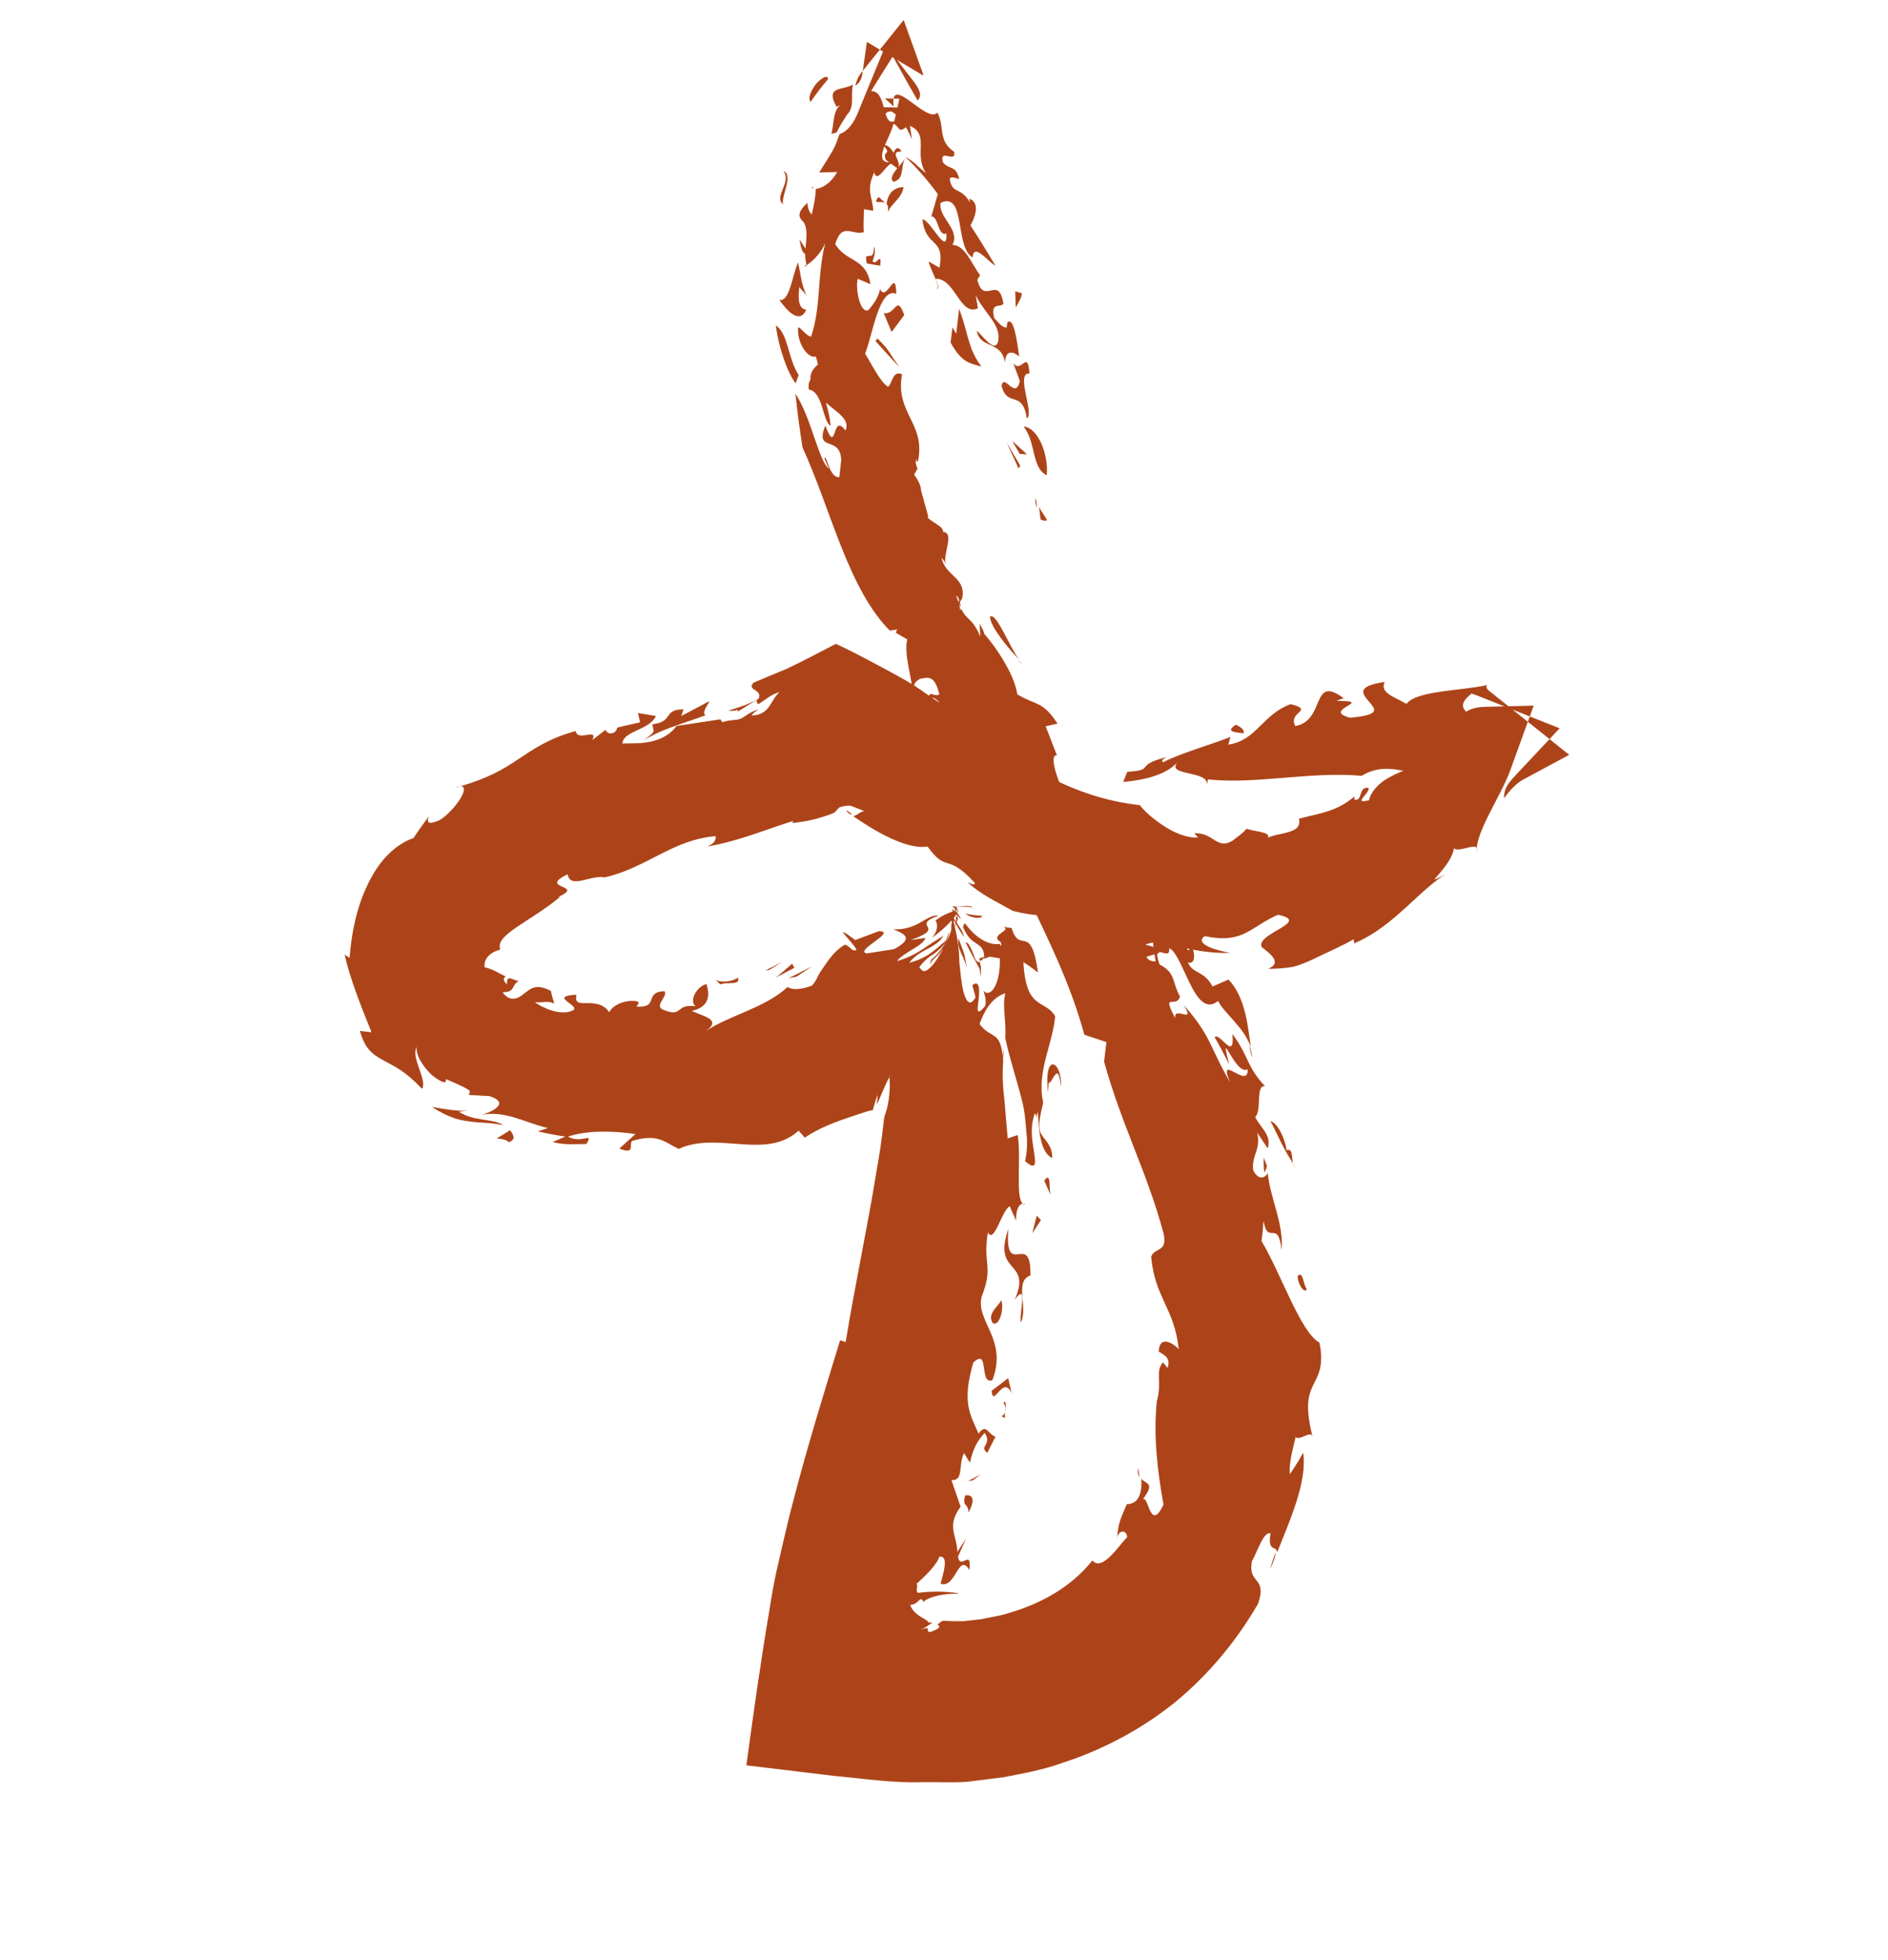 <svg width="79" height="82" viewBox="0 0 79 82" fill="none" xmlns="http://www.w3.org/2000/svg">
<path d="M43.541 21.736C44.06 21.922 43.648 21.585 43.477 21.206L43.541 21.736Z" fill="#AD4419"/>
<path d="M43.394 21.237L43.336 20.841C43.3 20.961 43.325 21.107 43.394 21.237Z" fill="#AD4419"/>
<path d="M42.833 17.847C43.362 18.523 43.153 19.564 43.798 19.886C43.883 19.043 43.448 17.892 42.833 17.847Z" fill="#AD4419"/>
<path d="M42.67 18.991L42.975 19.01L42.355 18.45L42.67 18.991Z" fill="#AD4419"/>
<path d="M42.622 19.601L42.69 19.484L42.117 18.507L42.622 19.601Z" fill="#AD4419"/>
<path d="M42.396 15.188L42.675 15.942C42.481 16.769 42.033 15.594 41.906 16.135C42.158 17.097 42.775 16.269 42.968 17.505C43.297 17.316 42.47 15.572 43.079 15.626C42.996 14.574 42.733 15.668 42.396 15.188Z" fill="#AD4419"/>
<path d="M46.937 36.047C46.936 36.103 46.943 36.147 46.942 36.203C46.983 36.118 47.002 36.036 46.937 36.047Z" fill="#AD4419"/>
<path d="M52.879 48.434C52.869 48.65 52.878 48.862 52.901 49.054C52.954 48.98 52.985 48.891 53.013 48.783L52.879 48.434Z" fill="#AD4419"/>
<path d="M42.143 29.413C42.118 29.214 42.079 29.035 42.035 28.883C42.014 29.02 42.023 29.177 42.143 29.413Z" fill="#AD4419"/>
<path d="M41.009 40.208C41.053 40.191 41.112 40.153 41.172 40.068C41.172 40.068 41.169 40.05 41.166 40.032L40.973 40.102L41.009 40.208Z" fill="#AD4419"/>
<path d="M53.371 64.939C53.29 65.182 53.208 65.424 53.141 65.646C53.346 65.251 53.372 65.045 53.371 64.939Z" fill="#AD4419"/>
<path d="M40.092 25.184C40.128 25.265 40.151 25.337 40.195 25.405C40.193 25.329 40.175 25.224 40.145 25.109L40.092 25.184Z" fill="#AD4419"/>
<path d="M52.27 43.724C52.305 43.93 52.344 44.109 52.402 44.24C52.38 44.058 52.333 43.889 52.27 43.724Z" fill="#AD4419"/>
<path d="M38.642 3.159C38.629 3.135 38.623 3.1 38.62 3.083L37.812 0.837L36.035 3.048C35.897 3.222 35.831 3.401 35.791 3.585C35.927 3.5 36.044 3.356 36.085 3.084L36.273 1.754L38.574 3.126C38.584 3.133 38.614 3.155 38.642 3.159Z" fill="#AD4419"/>
<path d="M34.03 7.871L34.036 7.827C33.926 7.846 33.947 7.885 34.03 7.871Z" fill="#AD4419"/>
<path d="M33.744 11.142L33.721 11.071C33.666 11.123 33.649 11.147 33.744 11.142Z" fill="#AD4419"/>
<path d="M35.689 3.538C35.283 3.793 34.505 3.573 35.002 4.467L35.15 4.406C34.847 4.643 34.895 5.234 34.789 5.596C34.875 5.581 34.944 5.569 35.016 5.531C35.093 5.359 35.229 5.124 35.446 4.796C35.769 4.468 35.59 4.04 35.689 3.538Z" fill="#AD4419"/>
<path d="M46.766 36.087C46.65 35.727 46.882 35.968 46.766 36.087V36.087Z" fill="#AD4419"/>
<path d="M44.328 32.828C44.388 32.953 44.451 33.096 44.511 33.221C44.47 33.093 44.437 32.954 44.328 32.828Z" fill="#AD4419"/>
<path d="M38.365 19.194C38.359 19.232 38.353 19.269 38.348 19.306C38.479 19.296 38.429 19.22 38.365 19.194Z" fill="#AD4419"/>
<path d="M44.762 33.592L44.566 33.239C44.608 33.367 44.657 33.484 44.762 33.592Z" fill="#AD4419"/>
<path d="M39.535 23.515C39.54 23.543 39.533 23.588 39.538 23.617C39.55 23.6 39.557 23.555 39.535 23.515Z" fill="#AD4419"/>
<path d="M44.909 39.015C44.571 38.952 44.472 38.676 44.2 38.498C43.33 38.707 45.548 39.069 44.416 39.108C44.713 39.23 44.969 39.264 45.212 39.274L44.983 38.64C44.337 38.595 45.305 38.956 44.909 39.015Z" fill="#AD4419"/>
<path d="M40.005 38.4L39.996 38.348C40.02 38.334 40.039 38.287 40.083 38.44C40.027 38.583 39.997 38.669 39.964 38.736C39.924 38.815 39.904 38.907 39.739 39.248C39.818 39.136 39.84 38.999 39.898 38.873C39.844 38.971 40.033 38.618 40.005 38.4Z" fill="#AD4419"/>
<path d="M39.82 38.883C39.828 38.873 39.806 38.858 39.811 38.829C39.816 38.753 39.822 38.677 39.82 38.612C39.83 38.667 39.838 38.768 39.82 38.883Z" fill="#AD4419"/>
<path d="M35.661 34.072C35.565 34.004 35.425 33.905 35.422 33.887C35.433 34.007 35.588 34.085 35.661 34.072Z" fill="#AD4419"/>
<path d="M47.679 61.802C47.665 61.663 47.64 61.517 47.621 61.407C47.59 61.61 47.627 61.717 47.679 61.802Z" fill="#AD4419"/>
<path d="M41.996 43.883C41.964 44.055 41.932 44.228 41.917 44.397C41.925 44.492 41.929 44.571 41.943 44.7L41.996 43.883Z" fill="#AD4419"/>
<path d="M24.537 47.862C24.873 47.303 24.308 47.91 23.722 47.526L23.122 47.779C23.639 47.919 24.132 47.861 24.537 47.862Z" fill="#AD4419"/>
<path d="M45.395 39.425C45.406 39.408 45.413 39.363 45.425 39.347C45.397 39.352 45.38 39.34 45.352 39.345L45.395 39.425Z" fill="#AD4419"/>
<path d="M19.018 32.971C19.118 32.937 19.211 32.912 19.31 32.877C19.242 32.889 19.149 32.914 19.018 32.971Z" fill="#AD4419"/>
<path d="M40.405 39.428C40.581 39.803 40.798 40.163 40.991 40.536L41.041 40.881L41.047 40.457L40.992 40.242C40.837 40.294 40.778 40.046 40.697 39.827C40.6 39.611 40.505 39.411 40.405 39.428Z" fill="#AD4419"/>
<path d="M28.401 48.067C27.79 47.785 27.541 47.414 26.461 47.731C26.285 47.831 26.628 48.344 25.918 48.052L26.588 47.445C25.606 47.305 24.556 47.283 23.725 47.566C23.318 47.503 22.919 47.431 22.507 47.334L22.922 47.193C21.989 46.983 21.188 46.461 20.163 46.636C20.608 46.516 21.353 46.142 20.487 45.86L19.635 45.812C19.561 45.64 20.062 45.739 18.65 45.145C18.728 45.395 18.415 45.264 18.066 44.972C17.722 44.653 17.379 44.14 17.436 43.805C17.176 44.237 17.907 45.219 17.656 45.553C16.979 44.833 16.569 44.648 16.113 44.401C15.637 44.139 15.289 43.953 15.06 43.13L15.545 43.188C15.043 41.946 14.649 40.931 14.418 39.942L14.626 40.074C14.73 38.781 15.007 37.731 15.457 36.863C15.896 35.987 16.547 35.322 17.303 35.061C17.505 34.753 17.718 34.453 17.94 34.16C17.829 34.487 17.996 34.485 18.405 34.309C19.046 33.892 19.71 32.89 19.271 32.895C20.451 32.544 21.042 32.196 21.673 31.772C22.297 31.357 22.956 30.893 24.091 30.584C24.163 31.056 25.03 30.424 24.788 30.957L25.378 30.505C25.282 30.556 25.409 30.631 25.469 30.674C25.75 30.722 25.806 30.537 25.862 30.351L25.833 30.436L26.781 30.221L26.697 29.831L27.448 29.957C27.173 30.558 26.067 30.572 26.045 31.112C26.353 31.059 27.639 31.279 28.311 30.372L30.145 30.094C30.285 30.298 30.098 30.181 30.695 30.123C31.185 30.109 31.141 29.853 31.738 29.689C31.571 29.797 31.485 29.856 31.455 29.94C32.239 29.894 32.203 29.328 32.615 28.959C32.269 29.044 31.997 29.302 31.734 29.461C31.624 29.383 31.703 29.335 31.643 29.292L30.864 29.777C30.863 29.566 31.021 29.768 30.471 29.739C31.027 29.547 31.174 29.531 31.74 29.24C31.932 28.821 31.225 28.906 31.527 28.564C32.002 28.36 32.471 28.166 32.914 27.984C33.638 27.641 34.339 27.266 34.977 26.937C35.904 27.367 36.788 27.858 37.612 28.306C37.817 28.421 38.021 28.535 38.178 28.631L38.535 28.869C38.766 29.032 38.995 29.195 39.223 29.341C40.096 29.974 40.922 30.589 41.766 31.201C43.431 32.349 45.258 33.417 47.696 33.686C47.902 33.968 48.344 34.34 48.825 34.636C49.307 34.932 49.824 35.072 50.134 35.037L49.972 34.862C50.783 34.82 50.901 35.565 51.565 35.179C51.774 35.011 51.989 34.878 52.164 34.672C52.44 34.792 53.188 34.795 53.055 35.047C53.29 34.928 53.62 34.906 53.912 34.812C54.197 34.728 54.431 34.609 54.353 34.253C55.261 34.01 55.905 33.97 56.681 33.319C56.649 33.386 56.688 33.458 56.688 33.458C57.033 33.522 56.833 32.87 57.273 32.971C57.289 33.223 56.573 33.662 57.289 33.478C57.346 33.143 57.686 32.768 58.104 32.539C58.529 32.299 59.003 32.139 59.164 32.102C59.291 31.817 59.418 31.531 59.4 31.218C59.724 30.951 60.481 30.752 60.151 31.344C60.355 30.993 60.548 30.784 60.691 30.645L61.317 32.35C60.917 32.172 60.867 32.031 60.605 32.507C59.879 32.578 59.336 32.389 58.769 32.258C58.204 32.144 57.611 32.069 56.974 32.459C54.813 32.266 52.587 32.823 50.545 32.609L50.501 32.863C50.635 32.207 48.749 32.495 49.277 31.877C48.749 32.495 47.626 32.66 47.002 32.715L47.167 32.291C48.393 32.213 47.412 32.029 48.803 31.677C48.678 31.768 48.568 31.796 48.664 31.894C49.341 31.532 50.774 31.119 51.489 30.83L51.395 31.154C52.587 30.976 52.808 29.901 54.007 29.458C55.03 29.732 53.876 29.771 54.199 30.375C55.481 30.156 54.845 28.189 56.225 29.211C56.125 29.245 56.026 29.28 55.919 29.325C57.613 29.308 55.235 29.697 56.488 30.028C57.77 29.914 57.565 29.694 57.299 29.37C57.035 29.064 56.684 28.71 57.938 28.531C57.734 28.988 58.305 29.136 58.851 29.448C59.264 28.884 61.237 28.899 62.233 28.658C62.156 28.724 62.201 28.83 62.351 28.937L65.661 31.58L63.721 32.624C63.503 32.741 63.199 33.021 62.93 33.401C62.935 32.97 63.104 32.774 63.423 32.429L65.26 30.47L62.26 29.278C62.081 29.211 61.853 29.11 61.573 29.017C61.399 29.179 61.007 29.457 61.352 29.776C61.556 29.635 61.837 29.579 62.187 29.571L64.175 29.522L63.183 32.259C62.793 33.319 61.766 34.77 61.787 35.611C61.919 35.148 61.005 35.718 60.842 35.482C60.758 36.024 60.185 36.579 60.012 36.802C60.27 36.714 60.45 36.587 60.668 36.471C59.466 37.107 58.383 38.743 56.669 39.467L56.64 39.296C56.08 39.621 55.537 39.837 54.978 40.117C54.692 40.245 54.399 40.383 54.077 40.456C53.77 40.508 53.422 40.533 53.062 40.533C53.719 40.262 53.037 39.825 52.791 39.621C52.535 39.049 54.906 38.564 53.475 38.273C52.99 38.47 52.604 38.782 52.152 39.018C51.7 39.254 51.167 39.327 50.41 39.166C49.907 39.516 51.082 39.808 51.478 39.863C50.886 39.894 50.096 39.8 49.468 39.626C48.833 39.462 48.276 39.338 47.93 39.529C48.394 39.617 48.547 39.74 48.485 39.891C48.496 39.854 48.066 40.016 47.559 40.138C47.074 40.23 46.529 40.279 46.323 40.103C46.682 39.892 46.352 39.913 46.82 39.719C46.276 39.319 45.819 39.371 45.347 39.338C45.616 38.747 46.881 39.823 47.027 38.98C45.972 38.519 45.326 38.392 44.651 38.349C43.968 38.316 43.314 38.349 42.385 38.112C41.635 37.687 41.114 37.468 40.484 36.916C40.595 36.95 40.819 37.079 40.786 36.935C39.597 35.643 39.63 36.552 38.811 35.417C37.896 35.565 36.508 34.703 35.701 34.147C35.848 34.13 35.999 33.937 36.176 33.942C35.988 33.869 35.712 33.749 35.601 33.715C35.51 33.696 35.468 33.712 35.39 33.716C35.27 33.737 35.175 33.744 35.088 33.803C35.003 33.923 34.912 34.009 34.854 34.028C34.294 34.247 33.735 34.377 33.156 34.433L33.185 34.348C31.95 34.736 30.927 35.183 29.588 35.421C29.901 35.297 29.967 35.119 29.943 34.982C28.123 35.135 27.066 36.31 25.297 36.709C24.722 36.588 23.854 37.22 23.753 36.578C22.453 37.205 24.564 37.002 23.328 37.538L23.455 37.508C22.163 38.591 20.686 39.107 20.934 39.733C20.677 39.777 20.218 40.023 20.277 40.47C20.642 40.548 20.855 40.714 21.161 40.855C21.113 40.881 20.98 40.983 21.216 41.18C21.186 40.693 21.505 41.069 21.71 41.034C21.361 41.252 21.581 41.513 21.027 41.511C21.331 41.952 21.696 41.775 21.933 41.567C22.222 41.351 22.432 41.139 23.049 41.456C23.088 41.633 23.137 41.819 23.194 41.993C22.939 41.843 22.67 41.969 22.382 41.93C22.595 42.096 23.44 42.558 23.995 42.261C24.247 42.033 22.93 41.687 24.122 41.615C23.956 42.338 24.963 41.594 25.496 42.347C25.616 42.071 26.158 41.794 26.686 41.897C26.765 41.998 26.682 42.03 26.625 42.11C27.606 42.188 26.918 41.506 27.8 41.469C27.984 41.675 27.302 42.108 27.794 42.262C28.578 42.576 28.248 41.982 29.112 42.098C28.837 41.934 29.083 41.311 29.559 41.168C29.672 41.518 29.774 42.116 28.943 42.294C29.413 42.521 30.226 42.646 29.535 43.133C30.547 42.468 32.025 42.162 32.957 41.29C33.167 41.439 33.529 41.395 33.969 41.24C34.081 41.124 34.17 40.977 34.232 40.826C34.311 40.672 34.481 40.432 34.609 40.252C34.75 40.052 34.895 39.868 35.072 39.724C35.156 39.648 35.25 39.579 35.346 39.527C35.452 39.527 35.564 39.666 35.684 39.751C35.802 39.775 35.836 39.769 35.827 39.718C35.8 39.608 35.315 39.084 35.256 38.998C35.418 39.023 35.61 39.218 35.787 39.329L36.77 38.959C37.58 38.961 35.731 39.769 36.261 39.89L37.409 39.711C38.345 39.217 37.724 39.033 37.381 38.88C38.417 38.923 38.759 38.249 39.278 38.301C38.014 38.772 39.711 38.772 38.1 39.329L38.718 39.241C38.697 39.376 38.495 39.534 38.208 39.706C37.921 39.878 37.627 40.06 37.538 40.208C38.351 39.972 38.704 39.621 39.175 39.339C39.268 39.27 39.399 39.212 39.476 39.146C39.389 39.311 39.26 39.429 39.101 39.527C38.844 39.72 38.413 39.821 38.043 40.28C38.423 40.188 38.754 40.017 38.98 39.847C39.379 39.559 39.583 39.313 39.592 39.364C39.52 39.508 39.418 39.631 39.286 39.733C39.181 39.839 39.063 39.92 38.928 40.005C38.772 40.12 38.611 40.261 38.463 40.472C38.543 40.528 38.573 40.655 38.7 40.624C38.819 40.604 39.035 40.426 39.352 39.915C39.593 39.469 39.349 39.898 39.011 40.184L38.911 40.368L38.961 40.149C39.284 39.927 39.773 39.236 39.811 38.843C39.795 38.801 39.807 38.72 39.817 38.622C39.824 38.612 39.824 38.612 39.827 38.629C39.828 38.585 39.829 38.541 39.816 38.516C39.799 38.414 39.757 38.219 39.765 38.165C39.83 38.286 39.904 38.413 39.976 38.524C40.12 38.746 40.284 38.938 40.348 39.208C40.188 38.989 40.041 38.751 39.909 38.492C39.871 38.63 40.134 39.192 40.142 40.264C40.186 40.625 40.225 41.164 40.321 41.517C40.429 41.894 40.586 42.14 40.822 41.721L40.683 41.217C41.01 40.968 40.986 41.447 40.948 41.84C40.893 42.237 40.84 42.545 41.22 42.093C41.288 41.826 41.208 41.664 41.153 41.445C41.392 41.764 41.865 41.288 41.837 40.097C41.691 40.069 41.556 40.048 41.42 40.027L41.18 40.112C41.203 39.633 40.961 39.552 40.771 39.417C40.574 39.293 40.436 39.105 40.292 38.778C40.352 38.715 40.297 38.601 40.414 38.669C40.695 39.078 41.273 39.578 41.83 39.491C41.856 39.539 41.876 39.553 41.906 39.575C41.894 39.506 41.885 39.455 41.879 39.421C41.361 39.114 42.352 38.944 41.996 38.768C42.125 38.799 42.243 38.822 42.331 38.825C42.667 39.963 43.138 38.555 43.432 40.685C43.219 40.52 43.019 40.378 42.822 40.254C42.935 42.301 43.708 41.781 44.15 42.515C44.123 42.977 43.932 43.607 43.772 44.215C43.615 44.84 43.503 45.466 43.651 46.126C43.539 46.603 43.476 46.904 43.49 47.139C43.494 47.367 43.567 47.434 43.641 47.561C43.802 47.78 44.028 47.97 44.031 48.453C43.793 48.344 43.648 48.062 43.565 47.733C43.526 47.555 43.493 47.411 43.475 47.203C43.458 46.951 43.441 46.699 43.423 46.491C43.396 46.592 43.384 46.673 43.367 46.782C43.37 46.693 43.348 46.618 43.298 46.583C43.069 47.246 43.213 47.784 43.275 48.248C43.344 48.703 43.347 48.975 42.892 48.578C42.977 48.203 42.991 47.822 42.957 47.468L42.897 46.809C42.873 46.567 42.83 46.311 42.772 46.075C42.529 45.122 42.247 44.291 42.063 43.426C42.114 42.696 41.927 42.113 42.068 41.552C41.653 41.693 41.279 42.03 40.988 42.845C41.227 43.164 41.43 43.218 41.61 43.345C41.79 43.473 41.931 43.677 41.978 44.416C41.929 44.953 41.964 45.518 42.036 46.095C42.076 46.633 42.125 47.179 42.167 47.629L42.582 47.488C42.758 48.513 42.422 50.408 42.906 50.404C42.665 50.235 42.488 50.634 42.519 51.077L42.247 50.464C41.898 50.682 41.597 52.062 41.336 51.561C41.114 52.936 41.583 52.952 41.081 54.234C40.79 55.26 42.187 56.023 41.523 57.746C40.95 57.941 41.419 56.366 40.728 57.003C40.239 58.669 40.589 59.172 40.947 59.981C41.263 59.514 41.361 60.034 41.655 60.107L41.313 60.781C40.932 60.512 41.544 60.434 41.197 59.948C40.898 60.307 40.742 60.527 40.584 61.196L40.34 60.798C40.085 61.264 40.345 61.958 39.812 61.926L40.195 63.038C39.595 63.845 40.033 64.201 40.061 64.926L40.43 64.361L40.086 65.124C40.181 65.732 40.671 64.742 40.56 65.684C40.105 64.927 40.001 66.475 39.357 66.26C39.461 65.837 39.727 65.08 39.304 65.126C39.224 65.43 38.744 65.916 38.34 66.275C38.452 66.265 38.269 66.631 38.428 66.638C38.988 66.569 39.525 66.574 40.057 66.65C40.232 66.699 39.89 66.652 39.487 66.712C39.091 66.762 38.638 66.937 38.655 67.039C38.491 66.698 38.469 67.133 38.084 67.146C38.251 67.61 38.752 67.709 38.849 67.868C38.865 67.909 38.982 67.871 39.012 67.893C38.863 67.997 38.704 68.095 38.527 68.195C39.148 67.913 38.477 68.521 39.215 68.157C39.504 67.941 38.976 68.092 39.446 67.81C39.721 67.824 39.986 67.832 40.259 67.829C40.33 67.834 40.388 67.816 40.467 67.811L41.07 67.743C41.45 67.651 41.839 67.611 42.197 67.489C43.647 67.073 44.875 66.336 45.707 65.288C46.122 65.762 46.791 64.689 47.166 64.308C47.122 63.946 46.759 64.035 46.749 64.388C46.772 63.699 46.92 63.488 47.15 62.93C47.704 62.932 47.789 62.346 47.758 61.859C47.925 62.112 48.37 61.992 47.819 62.728C48.059 62.537 48.123 64.144 48.683 62.949C48.428 61.507 48.26 60.111 48.403 58.636C48.64 57.812 48.322 57.392 48.659 57L48.857 57.23C49.009 56.782 48.675 56.681 48.485 56.546C48.512 55.83 49.103 56.203 49.321 56.447C49.138 54.711 48.336 54.338 48.167 52.582C48.308 52.171 48.869 52.418 48.685 51.597C47.982 48.982 46.94 47.103 46.199 44.416L46.296 43.599L45.373 43.291C44.62 40.535 43.338 38.336 42.074 35.519C42.305 35.743 42.421 36.11 42.665 36.147C42.124 35.299 40.824 34.844 40.576 33.963C40.397 34.047 40.994 33.733 41.158 33.714C40.429 32.793 39.514 32.536 38.745 31.48C38.802 31.251 39.282 31.846 39.3 31.333L38.872 30.685C39.357 31.103 39.075 30.122 39.231 30.263C39.254 30.399 39.235 30.596 39.391 30.737C39.657 30.594 39.369 29.94 39.359 29.467C39.179 29.19 38.874 29.049 38.868 29.375C38.834 28.765 39.03 29.189 39.306 29.054C39.116 28.304 38.915 28.312 38.491 28.402C38.231 28.578 38.23 28.578 38.224 29.16C38.147 28.294 37.815 27.383 37.962 26.751L37.483 26.473L37.538 26.331C37.377 26.368 37.292 26.382 37.245 26.364L37.294 26.444C35.502 24.71 34.771 21.309 33.581 18.725C33.463 17.98 33.361 17.232 33.284 16.472C33.959 17.491 34.233 19.246 34.682 19.609L34.494 19.175C34.601 18.981 34.678 19.997 35.121 19.965L35.2 19.239C35.151 18.184 34.078 18.956 34.532 17.806C35.039 19.126 34.79 17.208 35.377 18.013C35.59 17.563 35.037 17.262 34.562 16.851C34.655 17.187 34.737 17.516 34.753 17.812C34.414 17.633 34.449 16.396 33.843 16.297C33.815 16.082 33.856 15.961 33.913 15.881C33.887 15.577 34.059 15.398 34.226 15.247C34.202 15.154 34.184 15.052 34.134 14.911C33.828 15.025 33.349 14.385 33.395 13.727C33.403 13.567 33.725 14.066 33.939 14.082C34.374 12.768 34.171 11.633 34.528 10.174C34.288 10.725 33.893 10.986 33.754 11.098C33.71 10.947 33.691 10.783 33.689 10.616C33.551 10.578 33.498 10.271 33.454 10.015L33.705 10.402C33.74 9.992 33.803 9.586 33.631 9.298C33.422 9.106 33.311 8.922 33.79 8.48C33.786 8.718 33.874 8.87 33.963 8.978C34.051 8.62 34.118 8.292 34.139 7.901C34.279 7.895 34.714 7.768 35.029 7.195L34.277 7.218C34.989 6.085 34.893 6.242 35.128 5.613C35.517 5.467 35.744 5.103 35.916 4.669C36.096 4.225 36.296 3.751 36.456 3.354L37.059 1.888L38.201 3.372C38.47 3.713 38.608 4.006 38.395 4.201L37.993 3.496L37.358 2.356L36.654 3.479L36.447 3.813C37.118 3.777 36.885 5.295 37.419 5.071L37.636 4.129L37.027 4.118L37.392 4.452C37.218 3.022 38.779 5.208 39.221 4.71C39.545 5.27 39.219 5.88 39.923 6.349C40.021 6.869 39.296 6.175 39.452 6.781C39.694 7.118 40.007 6.889 40.136 7.491C40.045 7.471 39.797 7.355 39.739 7.48C39.836 8.149 40.196 7.788 40.585 8.469L40.559 8.315C41.084 8.507 40.717 9.238 40.609 9.432C40.968 9.987 41.319 10.551 41.654 11.118C41.325 10.945 40.746 10.13 40.698 10.771C39.938 10.339 40.425 7.995 39.357 8.486C39.251 9.102 40.2 9.608 39.852 10.248C40.369 10.239 40.656 11.042 41.01 11.518L40.893 11.706C41.171 12.819 41.781 11.448 41.987 12.705C41.87 12.893 41.415 12.601 41.609 13.324C41.752 13.44 41.904 13.713 42.122 13.702L42.148 13.495C42.425 13.211 42.57 14.364 42.646 14.914C42.367 14.671 42.065 14.653 42.057 15.173C41.897 14.233 41.012 14.613 40.87 13.837C41.147 14.063 41.636 14.814 41.77 14.264C41.888 13.566 41.197 13.122 40.827 12.35L40.92 12.897C40.172 13.253 39.979 11.659 39.153 11.66C39.228 11.893 39.328 12.07 39.201 12.1C39.368 11.993 38.944 11.318 38.853 10.938L39.312 11.202C39.545 9.896 38.745 10.411 38.596 9.179C38.91 9.16 39.653 10.783 39.603 9.772C39.229 9.897 39.277 9.045 38.97 9.053L39.241 8.119C38.816 7.532 38.229 6.876 37.877 6.567C38.269 6.755 38.386 6.973 38.749 7.245C38.213 6.474 38.92 5.624 38.076 5.267L38.156 5.833C37.846 5.104 37.632 4.877 37.314 4.667C36.864 4.604 36.961 5.273 37.075 5.684C36.935 5.33 36.798 4.527 36.472 4.732C36.482 4.634 36.477 4.555 36.456 4.48L38.166 4.504C37.929 4.712 37.913 5.031 38.033 5.221C37.528 5.659 37.685 5.29 37.385 5.183C37.319 5.467 37.114 5.862 36.983 6.175C36.865 6.512 36.857 6.777 37.177 6.792C37.348 6.614 37.464 5.899 37.723 6.338C37.135 6.342 37.81 6.746 37.546 7.099C37.344 6.175 36.745 7.869 36.58 7.211C36.221 7.994 36.514 8.216 36.538 8.819L36.149 8.753C36.15 9.07 36.118 9.392 36.146 9.712C35.662 9.866 35.234 9.262 34.948 10.216C35.423 10.988 36.239 10.769 36.422 11.89L35.891 11.664C35.783 12.008 35.973 13.119 36.327 12.979C36.572 12.717 36.796 12.38 36.848 11.966L36.828 12.102C37.101 12.671 37.487 11.127 37.502 12.294C36.783 11.995 36.515 14.028 36.198 14.795C36.452 15.2 36.844 16.003 37.156 16.179C37.325 16.088 37.349 15.46 37.745 15.665C37.445 17.255 38.708 17.698 38.424 19.224C38.357 19.192 38.233 19.239 38.393 19.608L38.25 19.852C38.391 20.056 38.537 20.295 38.541 20.523L38.84 21.606C38.754 21.665 38.985 21.784 39.185 21.925C39.178 21.83 39.17 21.735 39.147 21.598L39.185 21.925C39.342 22.022 39.475 22.131 39.462 22.256C39.931 22.273 39.492 23.104 39.554 23.568C39.532 23.493 39.444 23.385 39.398 23.323C39.542 24.116 40.436 24.147 40.262 25.03L40.158 25.197C40.128 25.071 40.077 24.93 40.016 24.931C40.057 25.065 40.091 25.165 40.126 25.264C40.194 25.613 40.206 25.576 40.209 25.444C40.462 25.998 40.655 25.789 41.019 26.633L40.99 26.101C41.114 26.309 41.178 26.43 41.186 26.525C41.585 26.958 42.442 28.166 42.567 29.05C43.39 29.542 43.594 29.296 44.254 30.274L43.754 30.386L44.227 31.606C43.963 31.555 44.091 32.201 44.411 32.938C44.401 32.931 44.398 32.914 44.388 32.907C44.105 33.667 44.919 34.214 45.225 34.461C45.432 34.592 45.866 34.914 45.749 35.057C46.175 35.028 46.477 35.662 46.857 36.186C46.864 36.176 46.871 36.166 46.889 36.163C46.907 36.222 46.939 36.304 46.983 36.411C47.002 36.364 47.027 36.307 47.045 36.26C47.094 36.849 47.814 36.744 47.778 37.559C48.066 38.574 46.933 37.607 47.339 38.795L47.835 39.176C47.823 39.363 47.754 39.269 47.66 39.232C47.974 39.68 47.798 40.246 48.356 40.221C48.183 39.257 48.273 38.96 47.952 38.013C48.666 38.999 49.163 38.87 49.71 39.752C49.849 39.746 49.722 39.566 49.741 39.369C50.065 39.823 50.022 40.394 49.709 40.262C49.889 40.75 50.39 40.594 50.735 41.274L51.406 40.983C52.136 41.755 52.217 42.999 52.338 43.805C52.032 42.943 51.25 42.434 50.97 41.876C50.462 42.297 50.089 41.763 49.777 41.121C49.468 40.497 49.192 39.761 48.923 39.676C48.984 40.29 48.144 39.29 48.52 40.352C49.203 40.7 49.03 41.073 49.373 41.692C49.219 42.228 48.577 41.458 49.178 42.604C49.088 42.031 50.084 42.915 49.52 42.036C50.707 43.372 50.606 43.811 51.473 45.281C50.908 43.979 52.246 45.632 52.206 44.733C51.707 45.056 50.982 42.77 51.433 44.531C51.226 44.145 51.046 43.762 50.825 43.395C51.039 43.156 51.676 44.463 51.567 43.26C52.262 44.187 52.151 44.619 52.934 45.444C52.518 45.374 52.814 46.485 52.521 46.728C52.71 47.162 53.228 47.469 53.045 48.045L52.608 47.39C52.761 48.129 52.375 48.292 52.435 48.95C52.618 49.35 52.897 49.337 53.047 49.083C53.153 50.164 53.714 51.132 53.627 52.316C53.481 50.952 53.053 52.151 52.869 51.074C52.847 51.359 52.833 51.634 52.784 51.915C53.625 53.337 54.425 55.75 55.209 56.17C55.419 57.189 55.125 57.582 54.931 57.985C54.739 58.405 54.604 58.85 54.931 60.148C54.894 59.776 54.379 60.313 54.214 60.121C54.125 60.523 53.923 61.191 53.97 61.675C54.176 61.385 54.361 61.081 54.529 60.78C54.706 62.016 53.949 63.658 53.44 64.95C53.431 64.643 53.021 64.968 53.163 64.153C52.873 64.053 52.603 64.943 52.386 65.314C52.195 66.306 53.035 65.924 52.645 67.09C51.77 68.603 50.615 70.023 49.205 71.188C47.785 72.345 46.138 73.207 44.481 73.746C43.653 74.046 42.808 74.199 41.974 74.359L40.475 74.545C39.842 74.592 39.21 74.551 38.587 74.561C37.311 74.603 36.126 74.41 34.911 74.301L31.23 73.858C31.522 71.707 31.827 69.535 32.19 67.389C32.273 66.847 32.366 66.312 32.484 65.765L32.766 64.538C32.902 63.943 33.041 63.366 33.196 62.785C33.795 60.475 34.486 58.247 35.152 56.075L35.385 56.149C35.775 53.752 36.302 51.332 36.685 48.945C36.794 48.346 36.885 47.75 36.949 47.15L36.998 46.763C37.009 46.726 37.02 46.689 37.017 46.672L37.065 46.541C37.128 46.345 37.19 46.089 37.213 45.759C37.228 45.59 37.24 45.403 37.225 45.212L37.209 44.916C37.21 44.872 37.238 44.981 37.227 45.018L37.096 45.331C37.359 44.767 37.259 44.951 37.129 45.22C36.995 45.515 36.875 45.791 36.744 46.103C36.651 46.278 36.71 46.215 36.718 45.8C36.555 46.285 36.542 46.411 36.513 46.451C36.499 46.471 36.489 46.464 36.462 46.459C36.445 46.462 36.476 46.439 36.418 46.458L36.167 46.536L35.659 46.702C34.969 46.935 34.282 47.184 33.675 47.596L33.415 47.306C32.036 48.553 30.048 47.31 28.401 48.067Z" fill="#AD4419"/>
<path d="M38.263 19.804L38.309 19.622C37.887 19.357 38.048 19.503 38.263 19.804Z" fill="#AD4419"/>
<path d="M42.215 29.478C42.429 29.24 42.382 28.861 42.255 28.532C42.192 28.622 42.057 28.706 42.018 28.889C41.798 28.013 41.374 27.593 41.103 26.62C40.994 26.753 40.597 26.593 41.237 27.406C41.347 26.869 41.482 29.349 42.215 29.478Z" fill="#AD4419"/>
<path d="M33.846 9.571C33.802 9.503 33.748 9.446 33.695 9.39L33.846 9.571Z" fill="#AD4419"/>
<path d="M34.302 15.169C34.317 15.003 34.37 14.864 34.476 14.777C34.538 14.939 34.435 15.043 34.302 15.169Z" fill="#AD4419"/>
<path d="M37.087 26.191C36.868 25.854 36.579 25.36 36.719 25.032C36.96 25.66 37.037 26.004 37.087 26.191Z" fill="#AD4419"/>
<path d="M38.248 66.335C38.241 66.345 38.231 66.338 38.217 66.358C38.518 66.51 38.083 66.717 38.282 66.843C38.045 67.114 37.833 66.858 37.78 66.654C37.806 66.597 38.012 66.455 38.248 66.335Z" fill="#AD4419"/>
<path d="M39.521 39.526C39.633 39.367 39.672 39.186 39.735 38.992C39.719 39.055 39.724 39.028 39.715 38.977C39.711 39.004 39.707 39.031 39.71 39.048C39.707 39.031 39.707 39.031 39.693 39.051C39.674 39.098 39.659 39.162 39.627 39.228C39.532 39.489 39.399 39.782 39.301 40.026C39.139 40.507 39.033 40.551 39.13 40.352C39.18 40.238 39.256 40.068 39.357 39.842C39.413 39.762 39.456 39.659 39.521 39.526Z" fill="#AD4419"/>
<path d="M43.406 47.212C43.418 47.018 43.419 46.862 43.426 46.742C43.412 46.872 43.408 47.011 43.406 47.212Z" fill="#AD4419"/>
<path d="M39.52 39.511C39.519 39.559 39.604 39.347 39.703 39.049C39.691 39.089 39.666 39.215 39.52 39.511Z" fill="#AD4419"/>
<path d="M40.012 13.961L39.852 13.697L39.776 14.336C40.273 15.229 40.628 15.195 41.067 15.34C40.486 14.567 40.536 13.986 40.133 12.918L40.012 13.961Z" fill="#AD4419"/>
<path d="M42.5 12.866C42.576 12.737 42.77 12.421 42.753 12.273L42.481 12.186L42.5 12.866Z" fill="#AD4419"/>
<path d="M33.919 4.261C34.145 3.941 34.372 3.621 34.646 3.319C34.645 3.108 34.396 3.247 34.165 3.489C33.954 3.745 33.787 4.108 33.919 4.261Z" fill="#AD4419"/>
<path d="M37.077 6.696L37.517 7.023C37.541 6.537 37.255 6.013 36.953 6.074C37.358 6.514 36.878 6.266 37.077 6.696Z" fill="#AD4419"/>
<path d="M32.783 7.157C33.142 7.606 32.361 8.242 32.765 8.543C32.675 8.224 33.215 7.312 32.783 7.157Z" fill="#AD4419"/>
<path d="M37.378 7.607C37.879 7.495 37.641 6.98 37.916 6.528C37.762 6.916 37.113 7.344 37.378 7.607Z" fill="#AD4419"/>
<path d="M33.738 12.956C33.398 12.926 33.393 12.486 33.444 12.01C33.559 12.167 33.726 12.27 33.788 12.48C33.469 11.697 33.546 11.631 33.391 10.979C33.124 11.633 33.031 12.636 32.61 12.549C32.948 13.029 33.465 13.575 33.738 12.956Z" fill="#AD4419"/>
<path d="M37.146 8.887C37.321 8.47 37.734 8.312 37.809 7.824C37.556 7.841 37.183 7.922 37.094 8.535L36.763 8.24C36.354 8.732 37.294 8.105 37.146 8.887Z" fill="#AD4419"/>
<path d="M33.294 16.035L33.419 15.687C32.958 14.999 33.006 13.995 32.465 13.612C32.575 14.563 32.984 15.665 33.294 16.035Z" fill="#AD4419"/>
<path d="M36.273 11.026L36.83 11.117C36.906 10.474 36.643 11.167 36.513 10.923C36.587 10.733 36.656 10.463 36.561 10.32C36.601 11.076 36.106 10.362 36.273 11.026Z" fill="#AD4419"/>
<path d="M36.978 13.1L37.307 13.89L37.837 13.182C37.515 12.277 37.486 13.189 36.978 13.1Z" fill="#AD4419"/>
<path d="M36.717 14.164L36.63 14.266C36.974 14.643 37.297 15.007 37.638 15.367C37.167 14.706 37.22 14.654 36.717 14.164Z" fill="#AD4419"/>
<path d="M38.808 30.622C39.088 30.654 38.996 29.801 38.908 30.224C38.67 30.176 38.876 31.275 38.808 30.622Z" fill="#AD4419"/>
<path d="M41.429 25.804C41.42 26.22 42.246 27.18 42.633 27.59C42.242 27.057 41.673 25.586 41.429 25.804Z" fill="#AD4419"/>
<path d="M42.763 27.786C42.728 27.746 42.672 27.69 42.602 27.608C42.653 27.693 42.71 27.749 42.763 27.786Z" fill="#AD4419"/>
<path d="M54.086 48.675C54.109 48.748 54.145 48.828 54.219 48.881C54.154 48.816 54.122 48.756 54.086 48.675Z" fill="#AD4419"/>
<path d="M53.829 48.122C53.8 47.7 53.457 46.966 53.159 46.904C53.466 47.478 53.661 48.003 54.107 48.675C54.034 48.401 54.108 48.022 53.829 48.122Z" fill="#AD4419"/>
<path d="M54.683 53.948C54.499 53.651 54.542 53.227 54.316 53.355C54.231 53.537 54.533 54.159 54.683 53.948Z" fill="#AD4419"/>
<path d="M40.526 63.281C40.776 62.822 40.767 62.513 40.385 62.561C40.247 63.099 40.525 62.856 40.526 63.281Z" fill="#AD4419"/>
<path d="M40.51 61.963L40.692 61.941L41.038 61.687L40.51 61.963Z" fill="#AD4419"/>
<path d="M41.989 58.702C42.042 58.74 42.072 58.856 42.09 58.965C42.089 58.741 42.084 58.546 41.989 58.702Z" fill="#AD4419"/>
<path d="M42.071 59.098C42.078 59.053 42.08 58.98 42.07 58.923L42.071 59.098Z" fill="#AD4419"/>
<path d="M41.887 59.241L42.055 59.33C42.043 59.26 42.05 59.141 42.049 59.033C42.05 59.141 41.995 59.241 41.887 59.241Z" fill="#AD4419"/>
<path d="M42.186 57.66L41.492 58.189C41.56 58.953 41.967 57.474 42.33 58.295L42.186 57.66Z" fill="#AD4419"/>
<path d="M42.715 55.329C43.031 54.713 42.427 53.595 43.116 53.363C43.153 51.424 42.02 53.577 42.195 51.421C41.506 53.348 43.193 52.682 42.463 54.371C43.032 53.588 42.632 55.001 42.715 55.329Z" fill="#AD4419"/>
<path d="M41.536 55.351C41.817 55.535 42.034 54.713 41.891 54.399C41.798 54.637 41.282 54.958 41.536 55.351Z" fill="#AD4419"/>
<path d="M43.199 51.593L43.555 51.046L43.379 50.86C43.323 51.113 43.247 51.35 43.199 51.593Z" fill="#AD4419"/>
<path d="M43.696 49.395L43.973 50.03C43.865 49.818 44.01 48.951 43.696 49.395Z" fill="#AD4419"/>
<path d="M44.384 45.472C44.484 44.459 43.648 43.897 43.856 45.73L43.878 45.294C44.011 45.403 44.292 44.263 44.384 45.472Z" fill="#AD4419"/>
<path d="M40.536 38.313C40.766 38.416 41.081 38.441 41.095 38.315C40.845 38.305 40.599 38.267 40.378 38.216L40.536 38.313Z" fill="#AD4419"/>
<path d="M40.102 39.26C40.045 39.807 40.387 40.004 40.482 40.658C40.359 39.939 40.392 39.977 40.102 39.26Z" fill="#AD4419"/>
<path d="M39.959 37.949C40.185 37.928 40.504 37.927 40.688 37.966C40.65 37.849 40.062 37.932 39.959 37.949Z" fill="#AD4419"/>
<path d="M40.032 38.246C40.053 38.216 40.096 38.113 40.1 38.086C40.03 38.081 39.82 38.125 39.475 38.298C39.355 38.362 39.245 38.433 39.145 38.511C39.236 38.635 39.264 38.952 38.99 39.234L39.169 39.108C39.906 38.529 40.099 38.13 39.991 38.261C40.003 38.077 39.966 37.961 39.812 37.926C40.045 37.913 40.034 37.949 40.045 38.017C40.077 38.099 40.04 38.192 40.032 38.246Z" fill="#AD4419"/>
<path d="M40.216 38.454C40.148 38.316 40.056 38.19 39.96 38.092C39.986 38.14 39.935 38.105 39.862 38.038C39.848 38.058 39.912 38.224 39.937 38.316C39.919 38.319 39.903 38.278 39.885 38.219C39.879 38.185 39.873 38.151 39.857 38.11L39.838 38.051L39.874 38.107C39.989 38.263 40.133 38.38 40.216 38.454Z" fill="#AD4419"/>
<path d="M33.977 40.426C33.641 40.599 33.315 40.78 32.983 40.926L33.337 40.856L33.977 40.426Z" fill="#AD4419"/>
<path d="M33.238 40.49L33.147 40.32C32.922 40.509 32.707 40.705 32.465 40.898C32.726 40.764 32.977 40.624 33.238 40.49Z" fill="#AD4419"/>
<path d="M32.04 40.591L32.164 40.588C32.359 40.484 32.533 40.365 32.718 40.254C32.506 40.361 32.27 40.481 32.04 40.591Z" fill="#AD4419"/>
<path d="M29.9 40.953L30.144 41.186C30.398 41.063 31.007 41.251 30.876 40.901C30.665 41.07 30.093 41.15 29.9 40.953Z" fill="#AD4419"/>
<path d="M21.289 47.788C21.615 47.67 21.476 47.481 21.345 47.282C21.16 47.394 20.978 47.522 20.783 47.626C20.93 47.654 21.197 47.662 21.289 47.788Z" fill="#AD4419"/>
<path d="M19.564 46.467C19.112 46.491 18.587 46.405 18.07 46.309C18.811 46.789 19.274 46.876 19.677 46.922C20.11 46.988 20.465 46.954 21.056 47.072C20.629 46.785 19.81 46.925 19.203 46.511L19.564 46.467Z" fill="#AD4419"/>
<path d="M27.301 30.303C27.325 30.651 27.508 30.54 26.932 30.973C27.752 30.472 28.538 30.294 29.52 29.924C29.283 29.771 29.911 29.18 29.562 29.398L28.507 29.957L28.599 29.677C27.73 29.677 28.204 30.193 27.301 30.303Z" fill="#AD4419"/>
<path d="M52.029 30.707C52.093 30.511 51.901 30.42 51.716 30.319C51.071 30.721 52.164 30.622 52.029 30.707Z" fill="#AD4419"/>
</svg>
